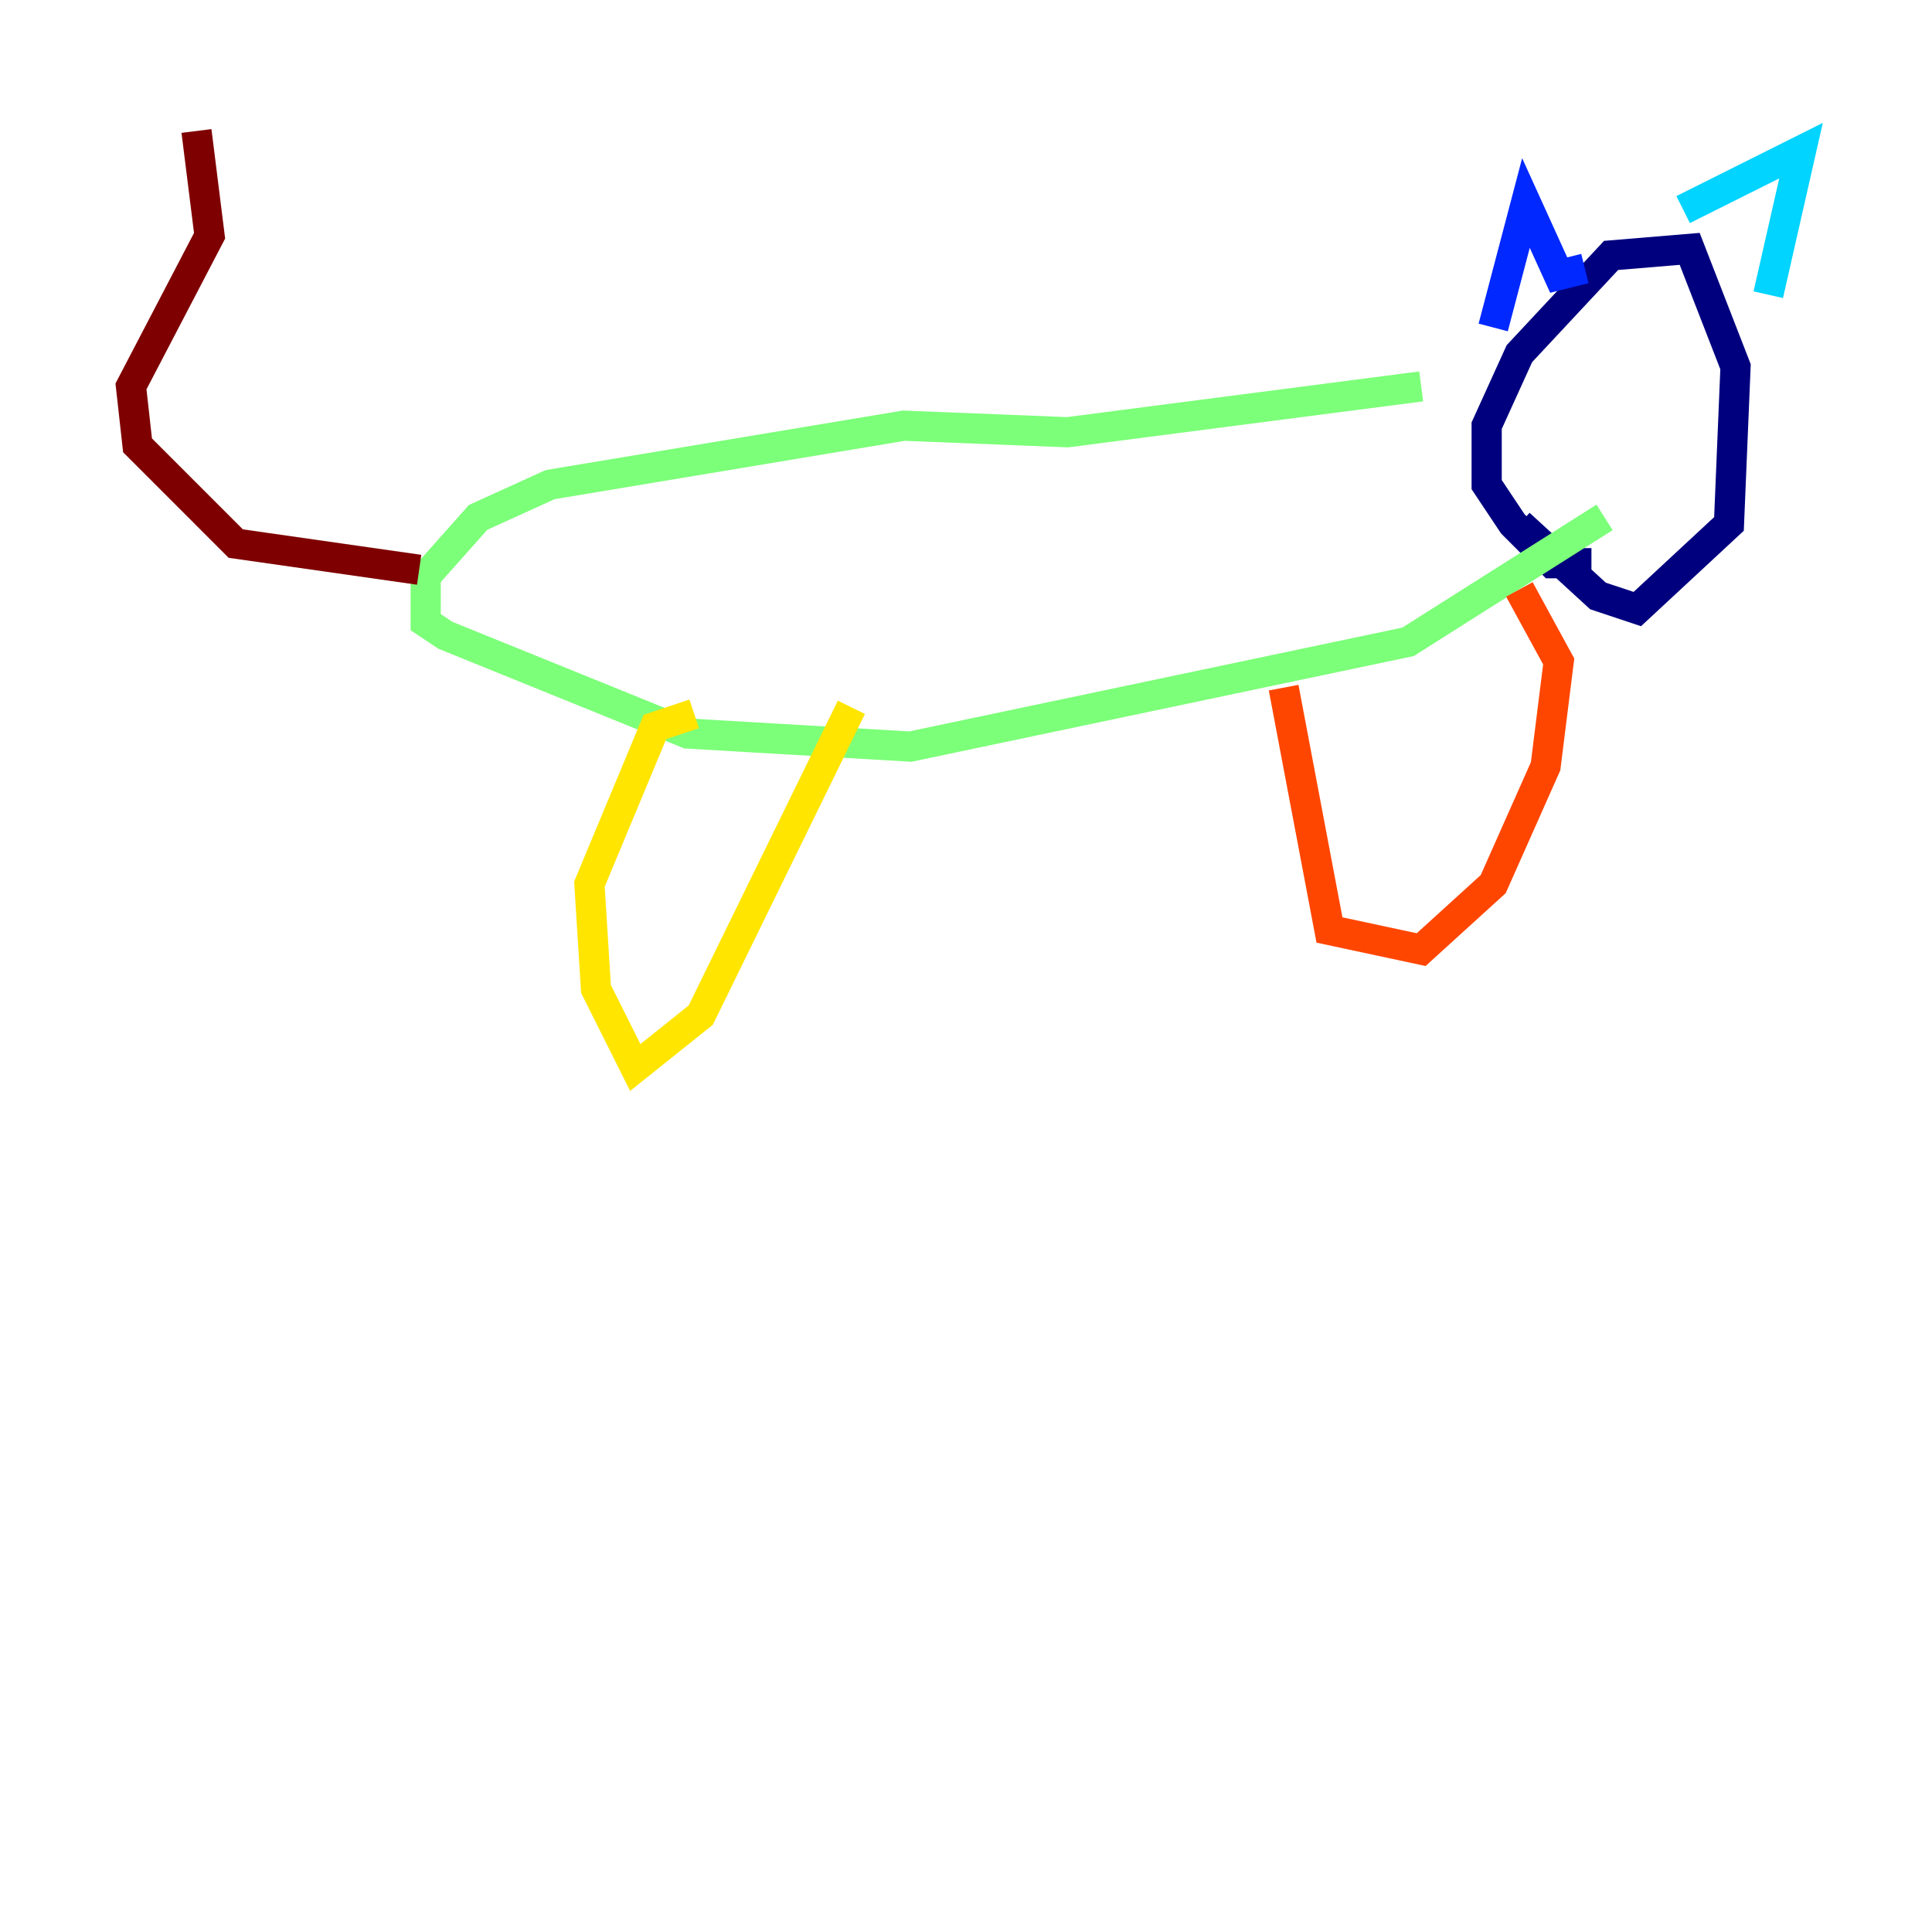 <?xml version="1.0" encoding="utf-8" ?>
<svg baseProfile="tiny" height="128" version="1.2" viewBox="0,0,128,128" width="128" xmlns="http://www.w3.org/2000/svg" xmlns:ev="http://www.w3.org/2001/xml-events" xmlns:xlink="http://www.w3.org/1999/xlink"><defs /><polyline fill="none" points="105.437,37.315 102.834,37.315 100.231,34.712 98.495,32.108 98.495,28.203 100.664,23.43 106.739,16.922 111.946,16.488 114.983,24.298 114.549,34.712 108.475,40.352 105.871,39.485 100.664,34.712" stroke="#00007f" stroke-width="2" /><polyline fill="none" points="98.929,21.695 101.098,13.451 103.268,18.224 105.003,17.79" stroke="#0028ff" stroke-width="2" /><polyline fill="none" points="111.512,13.885 119.322,9.98 117.153,19.525" stroke="#00d4ff" stroke-width="2" /><polyline fill="none" points="94.156,25.6 70.725,28.637 59.878,28.203 36.447,32.108 31.675,34.278 28.203,38.183 28.203,41.22 29.505,42.088 45.559,48.597 60.312,49.464 93.288,42.522 106.305,34.278" stroke="#7cff79" stroke-width="2" /><polyline fill="none" points="56.407,46.861 46.427,67.254 42.088,70.725 39.485,65.519 39.051,58.576 43.39,48.163 45.993,47.295" stroke="#ffe500" stroke-width="2" /><polyline fill="none" points="85.044,45.559 88.081,61.614 94.156,62.915 98.929,58.576 102.4,50.766 103.268,43.824 100.664,39.051" stroke="#ff4600" stroke-width="2" /><polyline fill="none" points="27.77,37.749 15.62,36.014 9.112,29.505 8.678,25.6 13.885,15.62 13.017,8.678" stroke="#7f0000" stroke-width="2" /></svg>